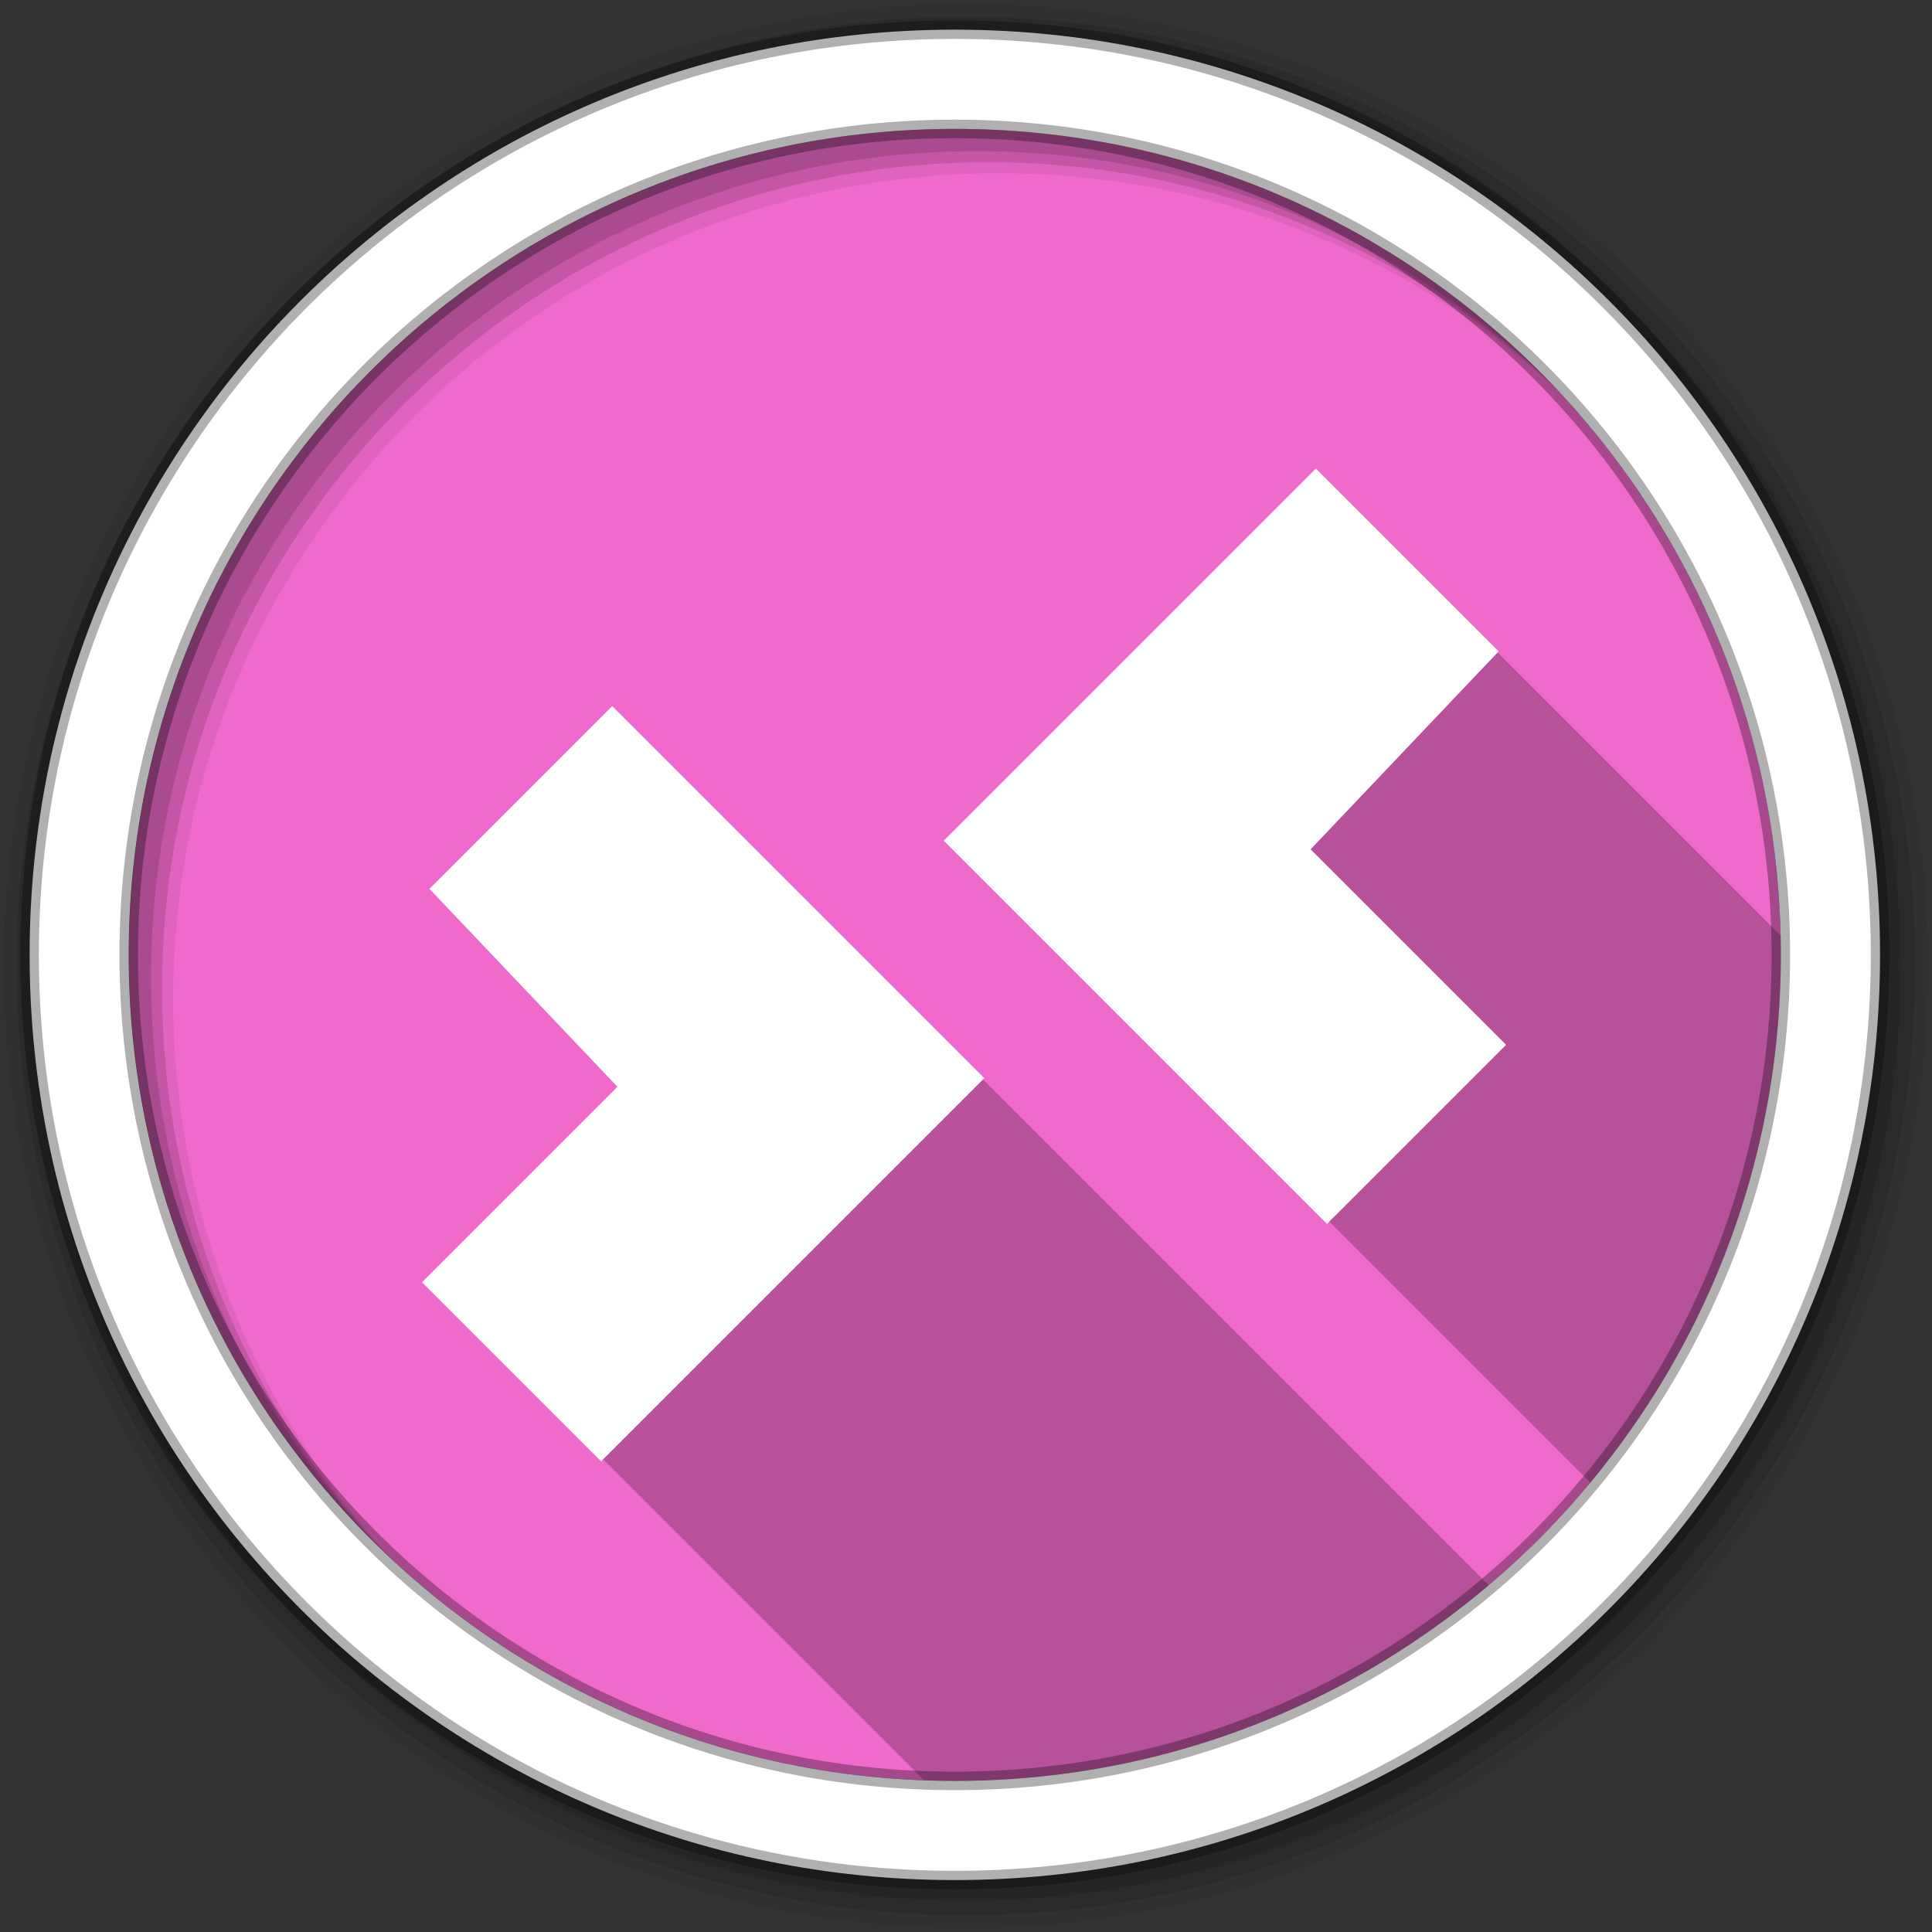 <?xml version="1.0" encoding="UTF-8" standalone="no"?>
<svg xmlns="http://www.w3.org/2000/svg" height="512" viewBox="0 0 512 512" width="512" version="1.1">
 <rect x="0" y="0" width="512" height="512" fill="#333333" stroke="none"/>
 <g id="g4" transform="translate(0,-540.36)">
  <path id="path6" d="m471.95 793.41c0 120.9-98.01 218.9-218.9 218.9-120.9 0-218.9-98.01-218.9-218.9 0-120.9 98.01-218.9 218.9-218.9 120.9 0 218.9 98.01 218.9 218.9" fill-rule="evenodd" fill="#F06ACB"/>
  <path id="path8" d="m349.28 125.34-97.72 97.69 1 1 20.875 20.875 0.031 0.031 78.78 78.78 1 1 1 1 1 1 0.969 0.969 1 1 1 1 1 1 1 1 1 1 0.969 0.969 1 1 1 1 1 1 1 1 1 1 0.969 0.969 1 1 1 1 1 1 1 1 1 1 0.969 0.969 1 1 1 1 1 1 1 1 1 1 1 1 0.969 0.969 1 1 1 1 1 1 1 1 1 1 0.969 0.969 1 1 1 1 1 1 1 1 1 1 0.969 0.969 1 1 1 1 0.813 0.813 0.188 0.188 1 1 1 1 1 1 0.969 0.969 1 1 1 1 1 1 1 1 1 1 0.969 0.969 1 1 1 1 1 1 1 1 1 1 0.969 0.969 1 1 1 1 1 1 1 1 1 1 0.969 0.969 1 1 1 1 1 1 0.531 0.531c31.54-37.93 50.5-86.66 50.5-139.84 0-1.722-0.023-3.444-0.063-5.156l-0.406-0.406c-0.001-0.001-0.957-0.958-1-1-0.001-0.001-0.957-0.958-1-1l-0.969-0.969-1-1-1-1-1-1-1-1-1-1-1-1-0.969-0.969-1-1-1-1-1-1-1-1-1-1-0.969-0.969-1-1-1-1-1-1-1-1-1-1-0.969-0.969-1-1-1-1-1-1-1-1-1-1-0.969-0.969-1-1-1-1-1-1-1-1-1-1-1-1-0.969-0.969-1-1-1-1-1-1-1-1-1-1-0.969-0.969-1-1-1-1-1-1-1-1-1-1-0.969-0.969-1-1-1-1-1-1-1-1-1-1-1-1-0.969-0.969-1-1-1-1-1-1-1-1-1-1-0.969-0.969-1-1-1-1-1-1-1-1-1-1-0.969-0.969-1-1-1-1-1-1-1-1-1-1-0.969-0.969-1-1-1-1-1-1-47.563-47.531m-186.56 62.938-47.563 47.563 49.844 52.47-51.813 51.781 1 1 46.31 46.31 0.781 0.781 0.75 0.75 0.781 0.781 0.75 0.75 0.156 0.156 0.625 0.625l0.375 0.375 0.375 0.375 0.625 0.625 0.125 0.125 0.781 0.781 0.094 0.094 0.656 0.656 0.344 0.344 0.438 0.438 0.563 0.563 0.188 0.188 0.781 0.781 0.75 0.75 0.25 0.25 0.5 0.5 0.5 0.5 0.281 0.281 0.719 0.719 0.031 0.031 0.781 0.781 0.188 0.188 0.563 0.563 0.438 0.438 0.344 0.344 0.625 0.625 0.125 0.125 0.75 0.75 0.125 0.125 0.656 0.656 0.344 0.344 0.406 0.406 0.594 0.594 0.188 0.188 0.75 0.75 0.063 0.063 0.719 0.719 0.281 0.281 0.469 0.469c0.093 0.093 0.531 0.5 0.531 0.5l0.219 0.25 0.75 0.75 0.031 0.031 0.75 0.75 0.219 0.219 0.563 0.563c0.061 0.061 0.437 0.438 0.438 0.438l0.313 0.313c0.138 0.138 0.687 0.688 0.688 0.688l0.094 0.094 0.75 0.75 0.156 0.156 0.594 0.594 0.406 0.406 0.375 0.375 0.594 0.594 0.156 0.156 0.781 0.781 0.063 0.063 0.688 0.688c0.026 0.026 0.312 0.313 0.313 0.313l0.469 0.469 0.531 0.531 0.219 0.219 0.75 0.75 0.031 0.031 0.75 0.75 0.25 0.25 0.5 0.5 0.469 0.469 0.313 0.313c0.104 0.104 0.687 0.688 0.688 0.688l0.063 0.063 0.781 0.781 0.156 0.156 0.594 0.594 0.406 0.406 0.344 0.344 0.656 0.656 0.125 0.125 0.75 0.75 0.125 0.125 0.656 0.656 0.313 0.313 0.438 0.438c0.061 0.061 0.562 0.563 0.563 0.563l0.219 0.219 0.75 0.75 0.031 0.031 0.719 0.719 0.281 0.281 0.5 0.5 0.5 0.5 0.25 0.25 0.75 0.75 0.031 0.031 0.75 0.75 0.219 0.219 0.563 0.563 0.406 0.406 0.344 0.344 0.656 0.656 0.094 0.094 0.781 0.781 0.125 0.125 0.625 0.625 0.375 0.375 0.406 0.406 0.594 0.594 0.156 0.156 0.781 0.781 0.063 0.063 0.688 0.688 0.281 0.281 0.469 0.469 0.531 0.531 0.25 0.25 0.75 0.75 0.781 0.781 0.219 0.219 0.531 0.531 0.469 0.469 0.313 0.313c0.065 0.065 0.687 0.688 0.688 0.688l0.063 0.063 0.75 0.75 0.156 0.156 0.625 0.625 0.375 0.375 0.375 0.375 0.625 0.625 0.156 0.156 0.75 0.75 0.094 0.094 0.688 0.688 0.313 0.313 0.438 0.438 0.563 0.563 0.188 0.188 0.781 0.781 0.75 0.75 0.25 0.25 0.531 0.531 0.469 0.469 0.281 0.281 0.719 0.719 0.063 0.063 0.75 0.75 0.188 0.188 0.563 0.563 0.438 0.438 0.344 0.344 0.656 0.656 0.094 0.094 0.781 0.781 0.094 0.094 0.656 0.656 0.344 0.344 0.438 0.438 0.563 0.563 0.188 0.188 0.75 0.75 0.063 0.063 0.719 0.719 0.281 0.281 0.469 0.469 0.531 0.531 0.25 0.25 0.719 0.719 0.031 0.031 0.781 0.781 0.188 0.188 0.563 0.563 0.438 0.438 0.313 0.313 0.688 0.688 0.094 0.094 0.75 0.75 0.156 0.156 0.625 0.625 0.375 0.375 0.375 0.375 0.594 0.594c0.003 0.003 0.188 0.156 0.188 0.156l0.375 0.406c2.715 0.1 5.417 0.188 8.156 0.188 53.941 0 103.34-19.527 141.5-51.875l-0.75-0.75-1-1-0.469-0.469-0.531-0.531-0.969-0.969-0.031-0.031-1-1-0.438-0.438-0.563-0.563-0.938-0.938-0.031-0.031-1-1-0.438-0.438-0.563-0.563-0.906-0.906-0.094-0.094-1-1-0.406-0.406-0.594-0.594-0.875-0.875-0.094-0.094-1-1-0.375-0.375-0.625-0.625-0.875-0.875-0.125-0.125-1-1-0.344-0.344-0.656-0.656-0.844-0.844-0.125-0.125-1-1-0.344-0.344-0.656-0.656-0.813-0.813-0.188-0.188-1-1-0.313-0.313-0.688-0.688-0.781-0.781-0.219-0.219-0.969-0.969-0.313-0.313-0.688-0.688-0.781-0.781-0.219-0.219-1-1-0.25-0.25-0.75-0.75-0.75-0.75-0.25-0.25-0.969-0.969-0.219-0.219-0.031-0.031-0.75-0.75-0.75-0.75-0.25-0.25-1-1-0.219-0.219-0.781-0.781-0.688-0.688-0.313-0.313-0.969-0.969-0.219-0.219-0.781-0.781-0.688-0.688-0.313-0.313-1-1-0.188-0.188-0.813-0.813-0.656-0.656-0.344-0.344-0.969-0.969-0.156-0.156-0.844-0.844-0.656-0.656-0.344-0.344-1-1-0.125-0.125-0.875-0.875-0.625-0.625-0.375-0.375-1-1-0.094-0.094-0.875-0.875-0.594-0.594-0.406-0.406-1-1-0.094-0.094-0.906-0.906-0.563-0.563-0.438-0.438-1-1-0.063-0.063-0.906-0.906-0.563-0.563-0.438-0.438-1-1-0.031-0.031-0.969-0.969-0.531-0.531-0.469-0.469-1-1-0.969-0.969-0.531-0.531-0.469-0.469-1-1-1-1-0.469-0.469-0.531-0.531-0.969-0.969-0.031-0.031-1-1-0.438-0.438-0.531-0.531-0.969-0.969-0.031-0.031-1-1-0.438-0.438-0.563-0.563-0.906-0.906-0.094-0.094-1-1-0.406-0.406-0.563-0.563-0.906-0.906-0.094-0.094-1-1-0.406-0.406-0.594-0.594-0.875-0.875-0.125-0.125-1-1-0.344-0.344-0.625-0.625-0.875-0.875-0.125-0.125-1-1-0.344-0.344-0.656-0.656-0.844-0.844-0.156-0.156-1-1-0.313-0.313-0.656-0.656-0.813-0.813-0.188-0.188-1-1-0.313-0.313-0.688-0.688-0.781-0.781-0.219-0.219-1-1-0.281-0.281-0.719-0.719-0.75-0.75-0.219-0.219-1-1-0.25-0.25-0.75-0.75-0.75-0.75-0.25-0.25-1-1-0.219-0.219-0.781-0.781-0.719-0.719-0.25-0.25-1-1-0.219-0.219-0.781-0.781-0.688-0.688-0.313-0.313-1-1-0.188-0.188-0.813-0.813-0.656-0.656-0.313-0.313-1-1-0.188-0.188-0.813-0.813-0.656-0.656-0.344-0.344-1-1-0.125-0.125-0.875-0.875-0.625-0.625-0.375-0.375-0.969-0.969-0.125-0.125-0.875-0.875-0.625-0.625-0.375-0.375-1-1-0.094-0.094-0.906-0.906-0.563-0.563-0.438-0.438-0.969-0.969-0.094-0.094-0.906-0.906-0.563-0.563-0.438-0.438-1-1-0.063-0.063-0.938-0.938-0.531-0.531-0.469-0.469-0.969-0.969-0.031-0.031-0.969-0.969-0.531-0.531-0.469-0.469-1-1-1-1-0.5-0.5-0.5-0.5-0.969-0.969-1-1-0.469-0.469-0.531-0.531-0.969-0.969-0.031-0.031-1.438-1.438-1.5-1.5-1.469-1.469-1.469-1.469-1.5-1.5-1.469-1.469-1.5-1.5-1.469-1.469-1.469-1.469-1.5-1.5-1.469-1.469-1.5-1.5-1.469-1.469-1.469-1.469-1.5-1.5-1.469-1.469-1.469-1.469-1.5-1.5-1.469-1.469-1.5-1.5-1.469-1.469-1.469-1.469-1.5-1.5-1.469-1.469-1.5-1.5-1.469-1.469-1.469-1.469-1.5-1.5-1.469-1.469-1.5-1.5-1.469-1.469-1.469-1.469-1.5-1.5-1.469-1.469-1.5-1.5-1.469-1.469-1.469-1.469-1.5-1.5-1.469-1.469-1.5-1.5-1.469-1.469-1.469-1.469-1.5-1.5-1.469-1.469-1.5-1.5-1.469-1.469-1.469-1.469-1.5-1.5-1.469-1.469-1.5-1.5-1.469-1.469-1.469-1.469-1.5-1.5-1.469-1.469-1.5-1.5-1.469-1.469-1.469-1.469-1.5-1.5-1.469-1.469-1.5-1.5-1.469-1.469-1.469-1.469-1.5-1.5-1.438-1.438-0.031-0.031-0.969-0.969-0.531-0.531-0.469-0.469-1-1" fill-opacity="0.235" transform="translate(0,540.36)"/>
  <g id="g10" fill-rule="evenodd">
   <path id="path12" fill-opacity="0.067" d="m256 541.36c-140.83 0-255 114.17-255 255s114.17 255 255 255 255-114.17 255-255-114.17-255-255-255m8.827 44.931c120.9 0 218.9 98 218.9 218.9s-98 218.9-218.9 218.9-218.93-98-218.93-218.9 98.03-218.9 218.93-218.9"/>
   <g id="g14" fill-opacity="0.129">
    <path id="path16" d="m256 544.79c-138.94 0-251.57 112.63-251.57 251.57s112.63 251.54 251.57 251.54 251.57-112.6 251.57-251.54-112.63-251.57-251.57-251.57m5.885 38.556c120.9 0 218.9 98 218.9 218.9s-98 218.9-218.9 218.9-218.93-98-218.93-218.9 98.03-218.9 218.93-218.9"/>
    <path id="path18" d="m256 548.72c-136.77 0-247.64 110.87-247.64 247.64s110.87 247.64 247.64 247.64 247.64-110.87 247.64-247.64-110.87-247.64-247.64-247.64m2.942 31.691c120.9 0 218.9 98 218.9 218.9s-98 218.9-218.9 218.9-218.93-98-218.93-218.9 98.03-218.9 218.93-218.9"/>
   </g>
   <path id="path20" d="m253.04 548.22c-135.42 0-245.19 109.78-245.19 245.19 0 135.42 109.78 245.19 245.19 245.19 135.42 0 245.19-109.78 245.19-245.19 0-135.42-109.78-245.19-245.19-245.19zm0 26.297c120.9 0 218.9 98 218.9 218.9s-98 218.9-218.9 218.9-218.93-98-218.93-218.9 98.03-218.9 218.93-218.9z" stroke-opacity="0.31" stroke="#000" stroke-width="4.904" fill="#fff"/>
  </g>
  <g id="g68" stroke="#fff" transform="matrix(1.298 0 0 1.298 -1241.7 -82.61)" fill="#fff">
   <path id="path70" d="m1045 121.07 36.618-36.618 75.26 75.26-77.53 77.53-35.86-35.86 39.901-39.901z" transform="translate(0,540.36)"/>
   <path id="path72" d="m1261.9 612.95-36.618-36.618-75.26 75.26 77.53 77.53 35.86-35.86-39.901-39.901z"/>
  </g>
 </g>
</svg>
